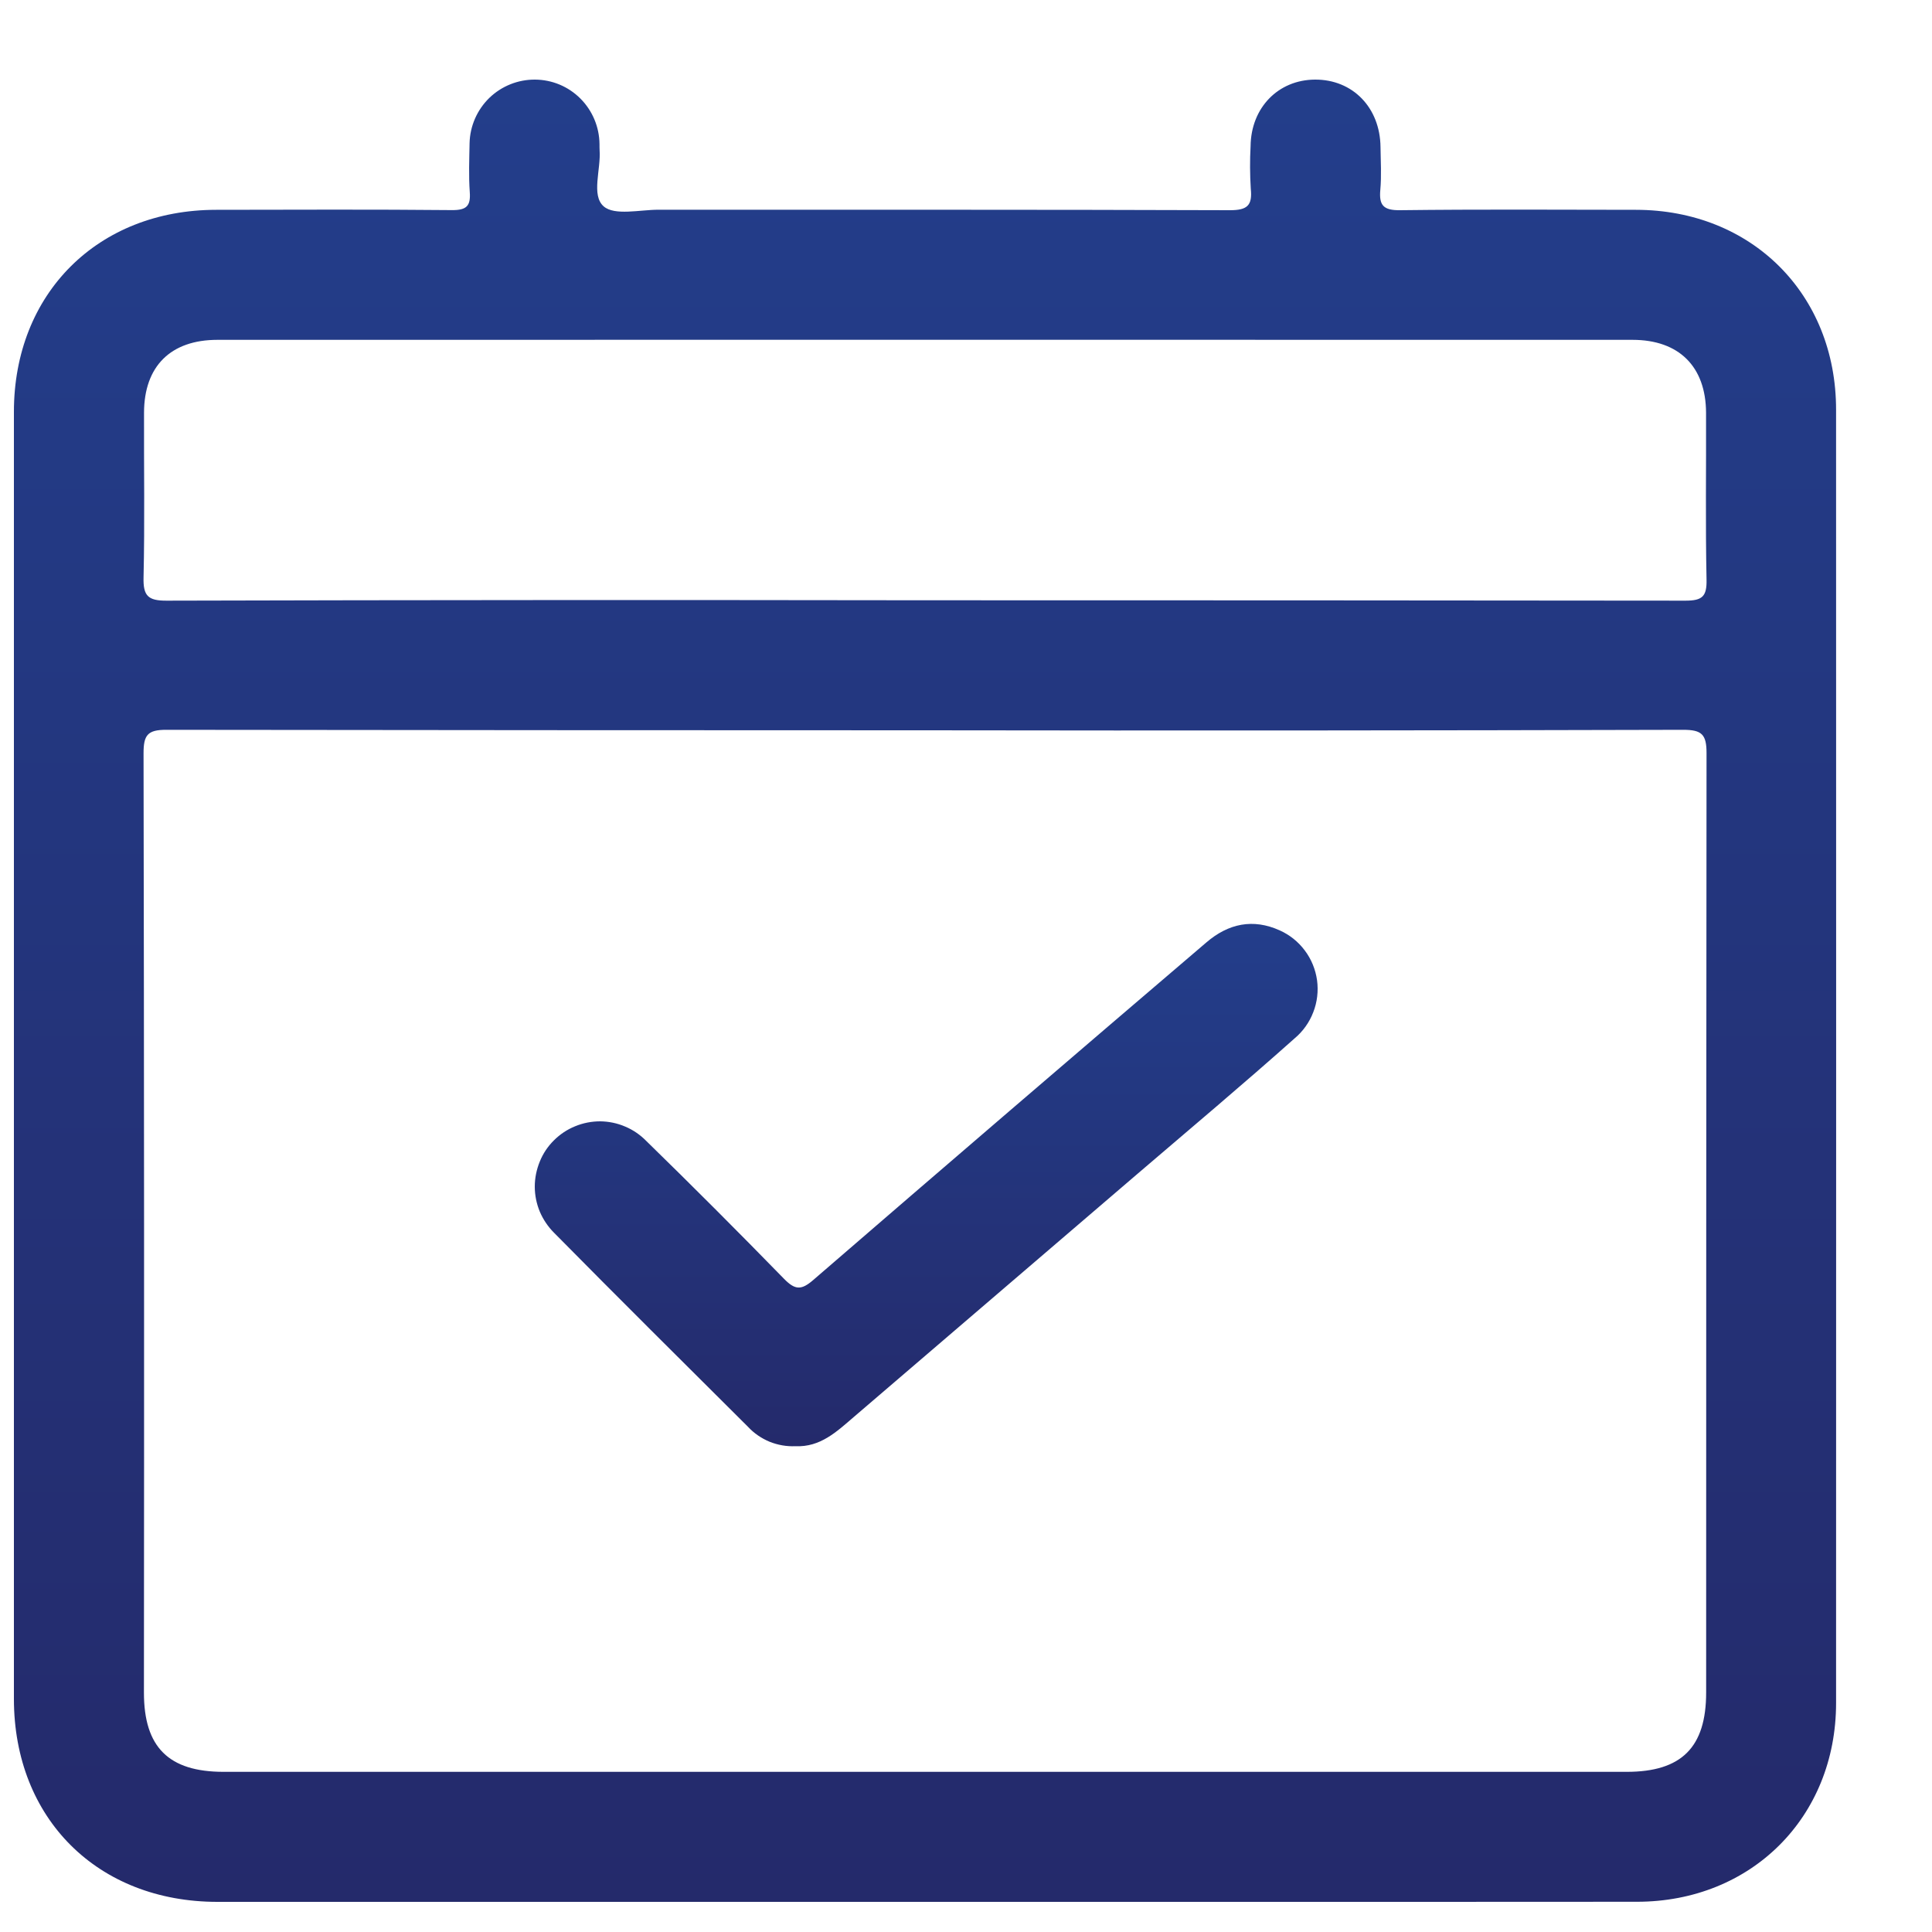 <svg width="20" height="20" viewBox="0 0 20 20" fill="none" xmlns="http://www.w3.org/2000/svg">
<g clip-path="url(#clip0_198_557)">
<path d="M9.577 19.688C7.135 19.688 4.693 19.688 2.251 19.688C1.01 19.688 0.145 18.825 0.144 17.589C0.144 13.147 0.144 8.705 0.144 4.263C0.144 3.039 1.012 2.173 2.237 2.172C3.051 2.171 3.865 2.167 4.679 2.175C4.829 2.176 4.874 2.133 4.863 1.987C4.851 1.819 4.858 1.65 4.861 1.482C4.865 1.305 4.939 1.137 5.065 1.014C5.192 0.891 5.362 0.823 5.538 0.824C5.715 0.825 5.883 0.895 6.008 1.02C6.133 1.145 6.204 1.314 6.206 1.491C6.207 1.512 6.205 1.533 6.207 1.554C6.222 1.754 6.118 2.021 6.249 2.136C6.362 2.235 6.623 2.171 6.818 2.171C8.79 2.172 10.761 2.169 12.733 2.176C12.912 2.176 12.966 2.127 12.948 1.954C12.939 1.807 12.938 1.66 12.946 1.513C12.95 1.116 13.231 0.826 13.613 0.824C14.003 0.822 14.287 1.114 14.291 1.523C14.293 1.67 14.302 1.818 14.289 1.965C14.274 2.126 14.322 2.178 14.493 2.176C15.307 2.166 16.121 2.171 16.935 2.172C18.133 2.173 19.007 3.045 19.007 4.241C19.008 8.704 19.008 13.167 19.007 17.63C19.007 18.811 18.129 19.687 16.945 19.687C14.489 19.689 12.033 19.689 9.577 19.688ZM9.575 7.56C6.957 7.56 4.34 7.558 1.723 7.555C1.526 7.554 1.486 7.611 1.486 7.798C1.492 11.04 1.493 14.281 1.49 17.523C1.49 18.087 1.746 18.342 2.315 18.342C7.157 18.342 11.998 18.342 16.839 18.342C17.408 18.342 17.662 18.088 17.662 17.52C17.662 14.278 17.663 11.037 17.666 7.795C17.666 7.603 17.617 7.555 17.426 7.555C14.809 7.562 12.192 7.564 9.575 7.56ZM9.555 6.214C12.186 6.214 14.817 6.215 17.448 6.218C17.623 6.218 17.67 6.174 17.666 5.999C17.654 5.424 17.663 4.848 17.661 4.273C17.659 3.795 17.381 3.518 16.9 3.518C12.017 3.517 7.134 3.517 2.251 3.518C1.767 3.518 1.492 3.791 1.491 4.272C1.489 4.841 1.499 5.409 1.486 5.977C1.481 6.168 1.532 6.219 1.725 6.218C4.335 6.211 6.945 6.21 9.555 6.214Z" fill="url(#paint0_linear_198_557)"/>
<path d="M8.234 14.971C8.143 14.975 8.052 14.959 7.967 14.925C7.883 14.89 7.806 14.838 7.744 14.771C7.073 14.103 6.401 13.436 5.736 12.762C5.673 12.699 5.623 12.625 5.588 12.543C5.554 12.461 5.536 12.373 5.536 12.284C5.536 12.195 5.554 12.107 5.588 12.024C5.621 11.942 5.671 11.867 5.734 11.805C5.797 11.742 5.872 11.692 5.954 11.659C6.036 11.625 6.124 11.608 6.213 11.608C6.302 11.609 6.39 11.627 6.471 11.662C6.553 11.696 6.627 11.747 6.689 11.81C7.171 12.28 7.647 12.757 8.117 13.239C8.23 13.354 8.294 13.358 8.417 13.252C9.77 12.083 11.127 10.918 12.487 9.757C12.717 9.559 12.972 9.507 13.247 9.631C13.35 9.677 13.439 9.748 13.507 9.839C13.575 9.929 13.618 10.035 13.634 10.147C13.649 10.259 13.636 10.373 13.595 10.478C13.555 10.583 13.488 10.677 13.402 10.749C12.868 11.225 12.32 11.685 11.777 12.15C10.798 12.99 9.818 13.83 8.838 14.669C8.662 14.82 8.492 14.983 8.234 14.971Z" fill="url(#paint1_linear_198_557)"/>
</g>
<defs>
<linearGradient id="paint0_linear_198_557" x1="9.576" y1="0.824" x2="9.576" y2="19.688" gradientUnits="userSpaceOnUse">
<stop stop-color="#233E8B"/>
<stop offset="1" stop-color="#242A6B"/>
</linearGradient>
<linearGradient id="paint1_linear_198_557" x1="9.588" y1="9.564" x2="9.588" y2="14.972" gradientUnits="userSpaceOnUse">
<stop stop-color="#233E8B"/>
<stop offset="1" stop-color="#242A6B"/>
</linearGradient>
<clipPath id="clip0_198_557">
<rect width="18.864" height="18.864" fill="white" transform="translate(0.144 0.824)"/>
</clipPath>
</defs>
</svg>
